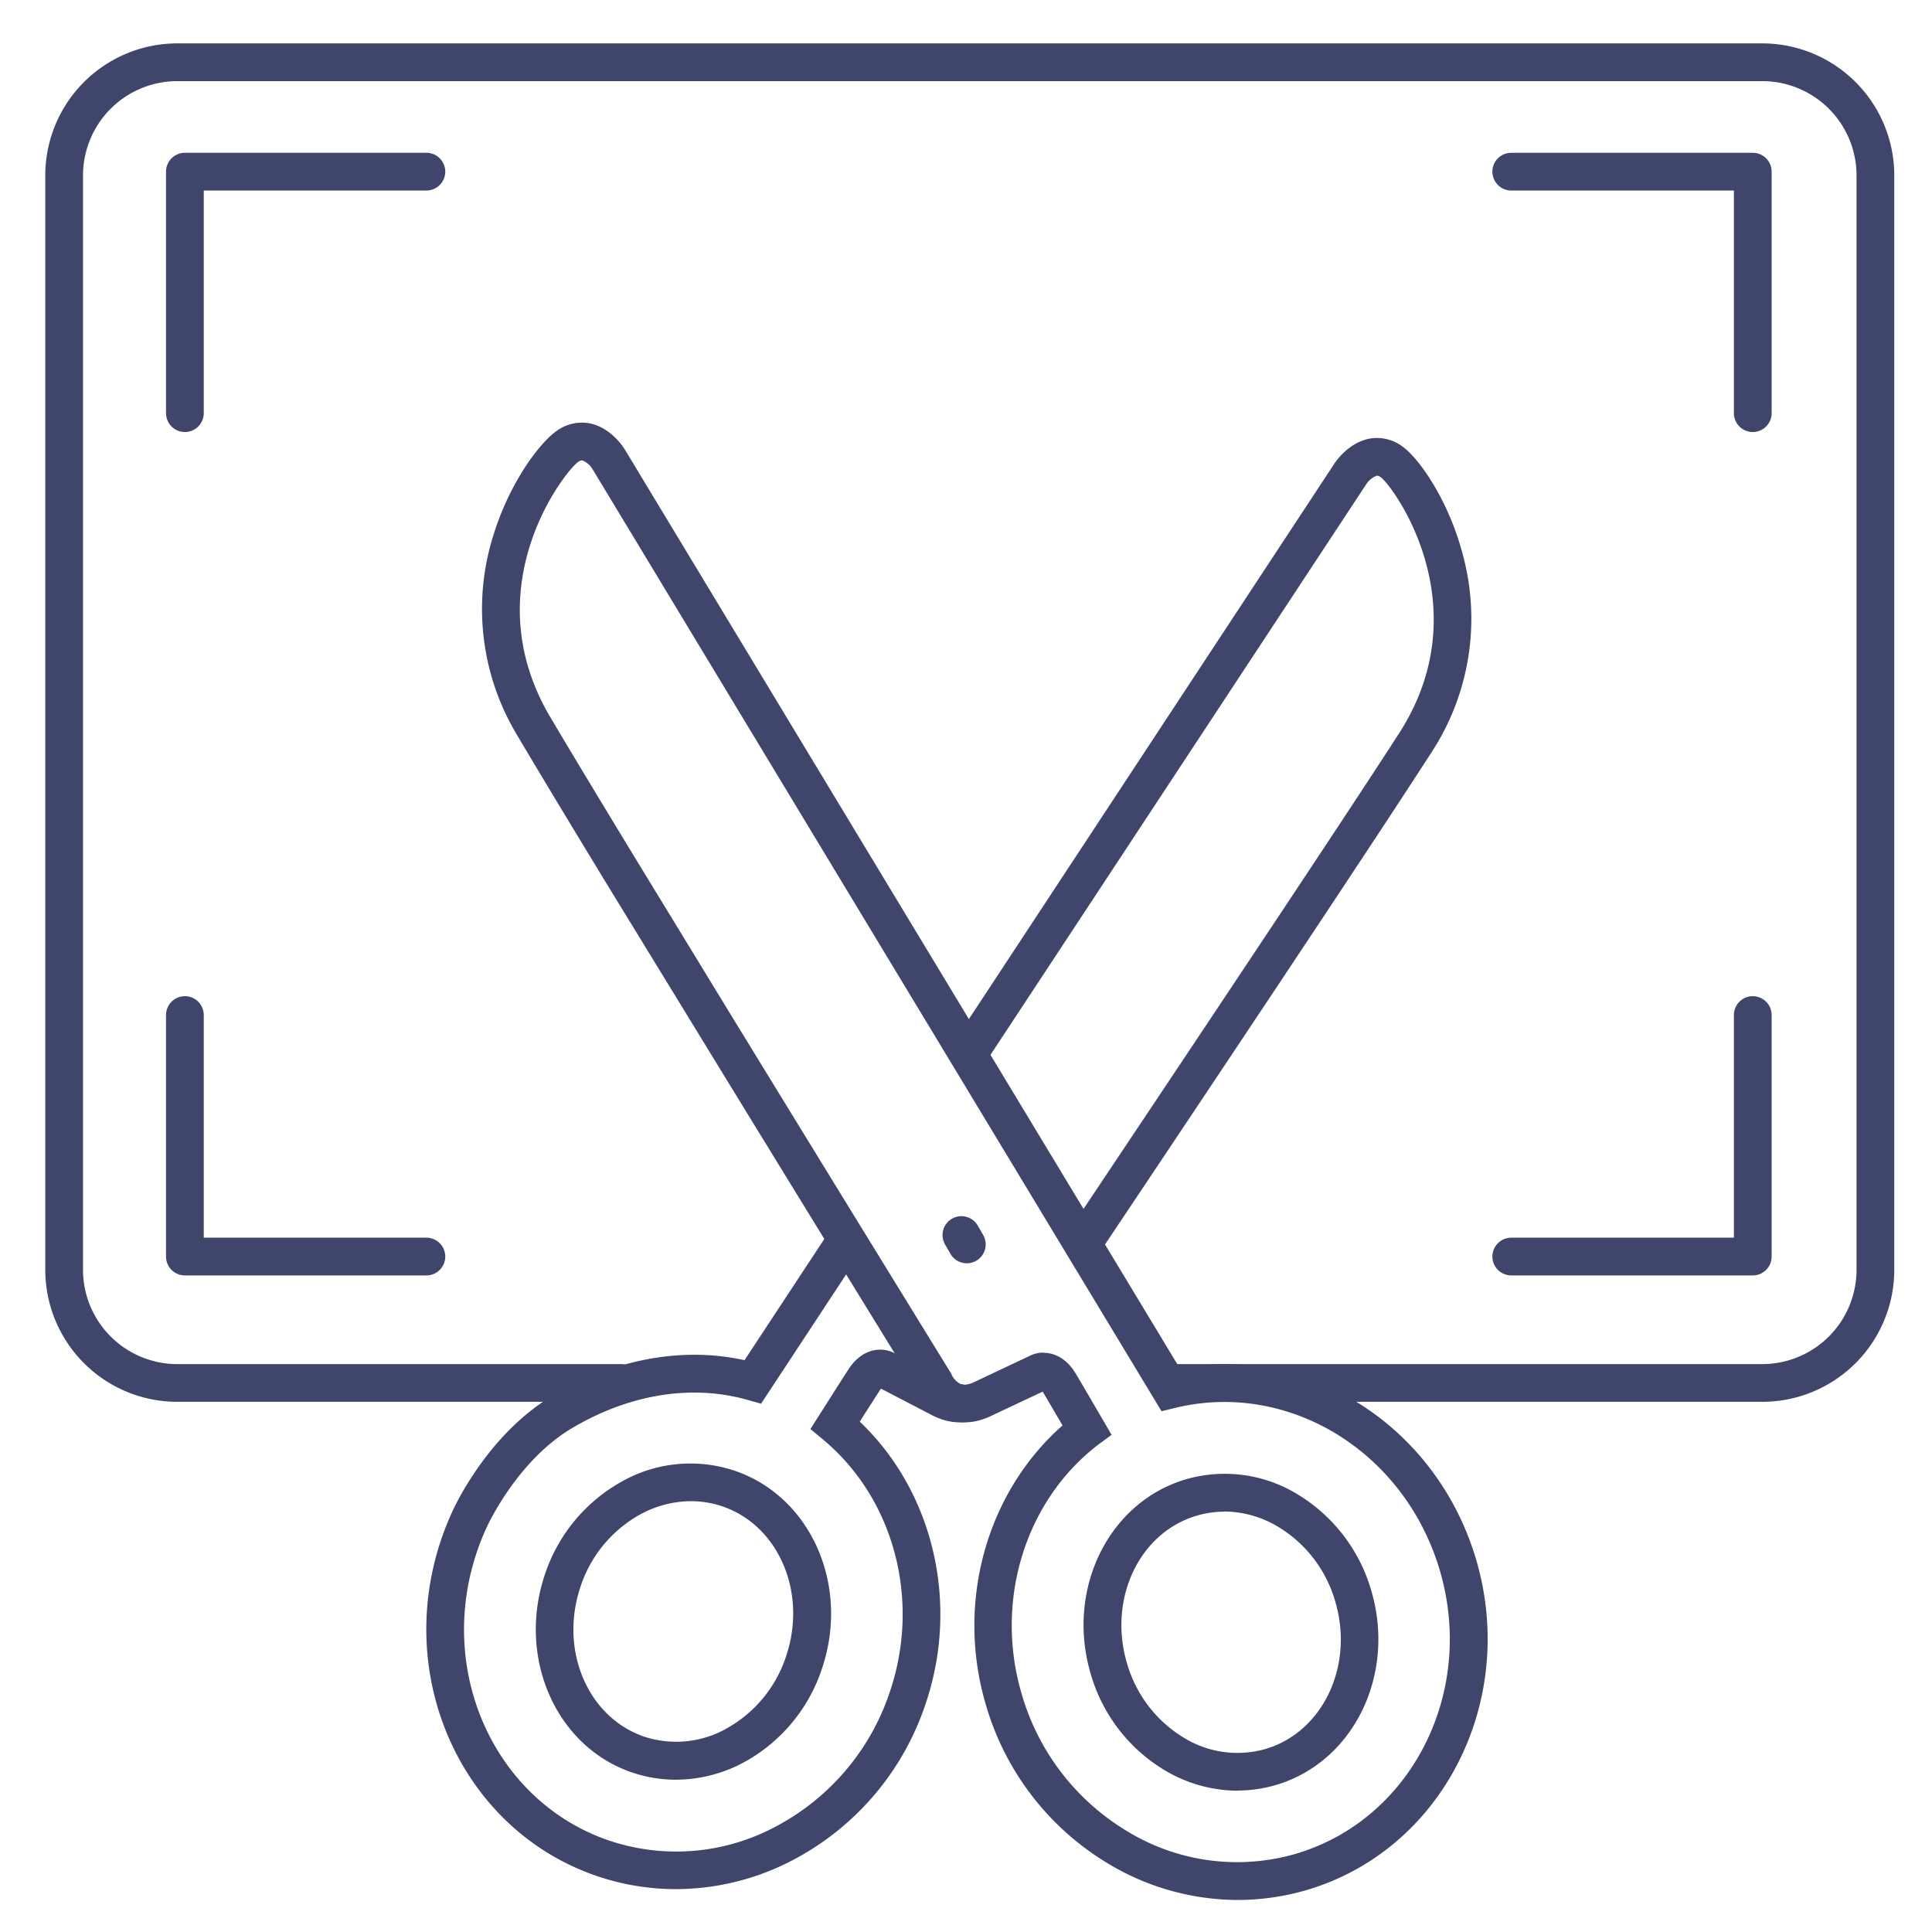<?xml version="1.0" ?><svg viewBox="0 0 512 512" xmlns="http://www.w3.org/2000/svg"><defs><style>.cls-1{fill:#3f456b;}</style></defs><title/><g id="Lines"><path class="cls-1" d="M467,371.5H309.57a5,5,0,1,1,0-10H467a25,25,0,0,0,25-25V46.5a25,25,0,0,0-25-25H47a25,25,0,0,0-25,25v290a25,25,0,0,0,25,25H164.62a5,5,0,0,1,0,10H47a35,35,0,0,1-35-35V46.5a35,35,0,0,1,35-35H467a35,35,0,0,1,35,35v290A35,35,0,0,1,467,371.5Z"/><path class="cls-1" d="M179.1,500.64a65,65,0,0,1-20.62-3.37c-35.43-11.88-54.11-51.84-41.63-89.08a75,75,0,0,1,2.93-7.41c.34-.78,9.24-20.66,26.85-31,16.4-9.68,34.25-12.93,50.68-9.32l22.84-34.7,8.35,5.49L201.69,372l-3.53-1c-14.73-4.2-31.23-1.58-46.45,7.4-14.87,8.77-22.73,26.35-22.81,26.53a64.46,64.46,0,0,0-2.57,6.5c-10.73,32,5.12,66.29,35.33,76.42a55.84,55.84,0,0,0,44.3-4,62.65,62.65,0,0,0,29.93-35.71c8.14-24.27,1-51-17.74-66.62l-3.38-2.81,2.36-3.71c1.28-2,5.64-8.9,7.74-12.13,3.9-6,9.33-5.85,12.19-4.25L251.32,366a5.13,5.13,0,0,0,3.85.82l3,9.53c-2.53.81-6.59,1.18-11.63-1.55L233.46,368l-.2.3c-1.34,2.06-3.62,5.63-5.41,8.45,19.41,18.48,26.47,47.86,17.52,74.55a72.55,72.55,0,0,1-34.71,41.35A67,67,0,0,1,179.1,500.64Zm0-29a36,36,0,0,1-11.45-1.87C147.42,463,137,439.48,144.35,417.41a44,44,0,0,1,20.05-24.57,37,37,0,0,1,30.13-3.14c20.27,6.79,30.74,30.28,23.35,52.35a43.91,43.91,0,0,1-20,24.57A38.16,38.16,0,0,1,179.14,471.64Zm4-73.81a28.31,28.31,0,0,0-13.83,3.73,34,34,0,0,0-15.45,19c-5.65,16.84,2,34.65,17,39.7a27.13,27.13,0,0,0,22.07-2.39,33.9,33.9,0,0,0,15.45-19c5.65-16.85-2-34.66-17-39.7A25.93,25.93,0,0,0,183.11,397.83Zm108-65.39-8.31-5.56c26.22-39.2,72.51-108.53,88-132.57,21.75-33.82-1.63-65.51-4.86-67.83-.66-.48-1-.42-1.1-.4a5.71,5.71,0,0,0-2.73,2.2L261.5,281.05l-8.35-5.49L353.71,122.73c.38-.56,3.77-5.48,9.25-6.49a11.28,11.28,0,0,1,8.76,2.13c4.25,3.06,12,13.86,15.85,28.28a64.78,64.78,0,0,1-8.43,53.07C363.64,223.82,317.31,293.22,291.07,332.44Z"/><path class="cls-1" d="M328,503.51a66.78,66.78,0,0,1-33.71-9.27,72.63,72.63,0,0,1-33.09-42.67c-7.91-27,.27-56.09,20.38-73.81-1.69-2.91-3.85-6.59-5.08-8.66a3.23,3.23,0,0,0-.19-.3l-13.36,6.29c-5.23,2.59-9.33,2-11.86,1a15,15,0,0,1-7.86-7.49c-2.45-4-31.44-51-58.92-95.94h0L160.34,233.5c-10.78-17.73-18.57-30.66-23.16-38.45a64.79,64.79,0,0,1-6.38-53.36c4.42-14.25,12.56-24.75,16.93-27.64a11.29,11.29,0,0,1,8.84-1.79c5.43,1.22,8.63,6.26,9,6.84L312.67,362.63c34.15-6.32,68.19,15.4,78.57,50.85,11,37.69-9.17,76.9-45,87.41A65.1,65.1,0,0,1,328,503.51Zm-51.42-145c2.76,0,6,1.37,8.51,5.52,1.88,3.15,5.71,9.73,7.28,12.42l2.21,3.8L291,382.88c-19.33,14.84-27.49,41.32-20.29,65.88a62.62,62.62,0,0,0,28.52,36.84,55.81,55.81,0,0,0,44.12,5.69c30.58-9,47.74-42.6,38.25-75-9.24-31.56-40.07-50.52-70.22-43.17l-3.56.87L157,124.28a5.72,5.72,0,0,0-2.63-2.26c-.13,0-.43-.09-1.11.36-3.31,2.2-27.9,33-7.47,67.59,4.57,7.75,12.34,20.64,23.09,38.33l23.92,39.18c28.56,46.68,58.76,95.69,59.06,96.18l.22.35.15.39h0a5.2,5.2,0,0,0,2.38,2.39c1,.35,2.28.12,3.88-.67l.1-.05L273,359.26A7.86,7.86,0,0,1,276.53,358.46Zm51.4,116.05a38,38,0,0,1-19.87-5.76A43.92,43.92,0,0,1,289,443.42c-6.54-22.34,4.83-45.41,25.35-51.41a37,37,0,0,1,30,4.3,44,44,0,0,1,19.08,25.33c6.54,22.33-4.82,45.4-25.34,51.41A35.81,35.81,0,0,1,327.93,474.51Zm-3.51-73.95a25.91,25.91,0,0,0-7.29,1.05c-15.22,4.45-23.54,21.95-18.55,39a34,34,0,0,0,14.7,19.61,27.15,27.15,0,0,0,22,3.24c15.22-4.47,23.55-22,18.55-39h0a34,34,0,0,0-14.7-19.61A28.12,28.12,0,0,0,324.42,400.56Z"/><path class="cls-1" d="M256.21,334.78a5,5,0,0,1-4.33-2.5l-1.41-2.45a5,5,0,1,1,8.66-5l1.41,2.44a5,5,0,0,1-4.33,7.51Z"/></g><g id="Outline"><path class="cls-1" d="M113,338H49a5,5,0,0,1-5-5V269a5,5,0,0,1,10,0v59h59a5,5,0,0,1,0,10Z"/><path class="cls-1" d="M49,114.49a5,5,0,0,1-5-5v-64a5,5,0,0,1,5-5h64a5,5,0,0,1,0,10H54v59A5,5,0,0,1,49,114.49Z"/><path class="cls-1" d="M464.5,114.49a5,5,0,0,1-5-5v-59h-59a5,5,0,0,1,0-10h64a5,5,0,0,1,5,5v64A5,5,0,0,1,464.5,114.49Z"/><path class="cls-1" d="M464.5,338h-64a5,5,0,0,1,0-10h59V269a5,5,0,0,1,10,0v64A5,5,0,0,1,464.5,338Z"/></g></svg>